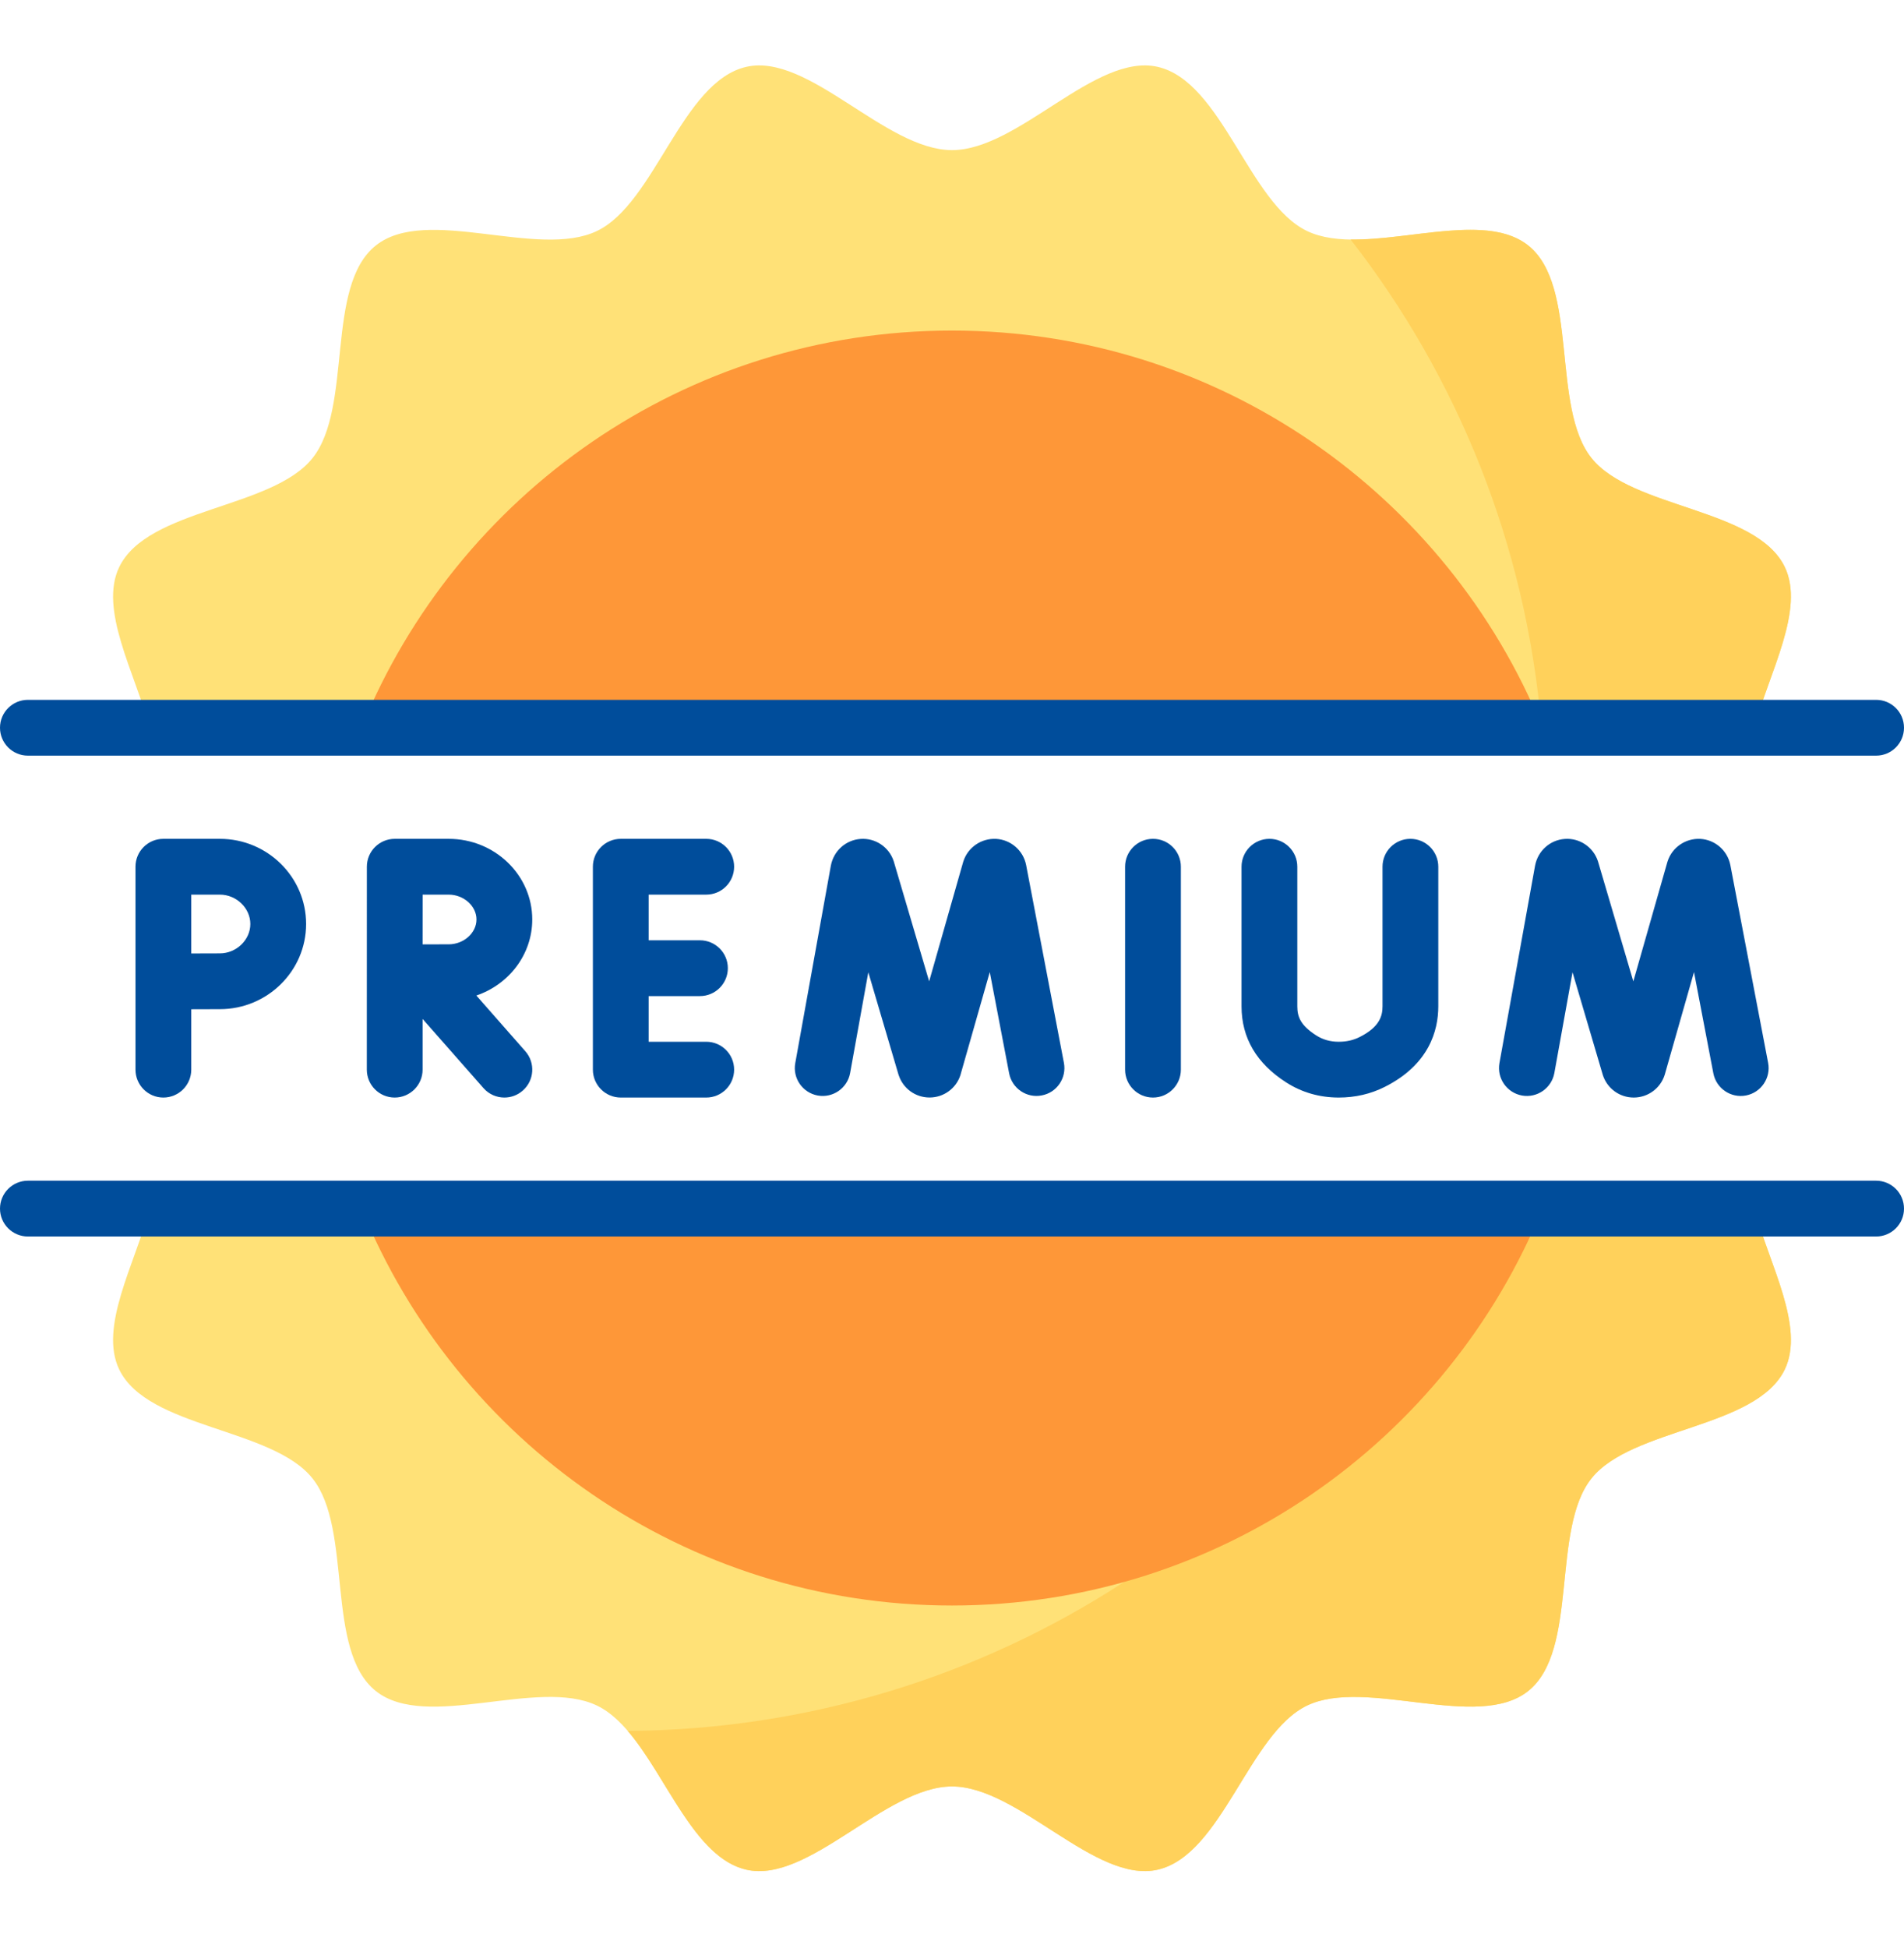 <svg width="44" height="45" viewBox="0 0 44 45" fill="none" xmlns="http://www.w3.org/2000/svg">
<path d="M3.462 27.926C3.108 29.215 2.284 30.662 2.755 31.638C3.413 33.002 6.285 32.982 7.221 34.154C8.161 35.332 7.506 38.126 8.684 39.066C9.856 40.002 12.434 38.745 13.798 39.404C15.14 40.051 15.76 42.856 17.247 43.194C18.688 43.522 20.46 41.271 22 41.271C23.54 41.271 25.311 43.522 26.752 43.194C28.239 42.856 28.859 40.051 30.201 39.404C31.566 38.745 34.144 40.002 35.315 39.067C36.493 38.126 35.838 35.332 36.778 34.154C37.714 32.982 40.586 33.003 41.244 31.638C41.715 30.662 40.892 29.215 40.538 27.926H3.462V27.926Z" fill="#FFE177"/>
<path d="M40.538 16.813C40.892 15.524 41.715 14.077 41.244 13.101C40.586 11.736 37.714 11.757 36.778 10.585C35.838 9.407 36.493 6.613 35.316 5.672C34.144 4.736 31.566 5.993 30.201 5.335C28.859 4.688 28.24 1.882 26.752 1.544C25.311 1.217 23.54 3.468 22 3.468C20.46 3.468 18.688 1.217 17.248 1.544C15.76 1.882 15.14 4.688 13.798 5.335C12.434 5.993 9.856 4.736 8.684 5.672C7.506 6.612 8.162 9.407 7.221 10.585C6.285 11.757 3.413 11.736 2.755 13.101C2.284 14.077 3.108 15.524 3.462 16.813H40.538V16.813Z" fill="#FFE177"/>
<path d="M41.245 13.098C40.587 11.734 37.715 11.754 36.779 10.582C35.839 9.405 36.494 6.61 35.316 5.67C34.393 4.933 32.599 5.556 31.211 5.532C33.675 8.699 35.266 12.579 35.623 16.811H40.539C40.892 15.522 41.716 14.075 41.245 13.098Z" fill="#FFD15B"/>
<path d="M40.538 27.926H33.579C30.146 35.02 22.903 39.926 14.508 39.989C15.413 41.045 16.048 42.922 17.248 43.194C18.689 43.522 20.46 41.271 22 41.271C23.54 41.271 25.311 43.522 26.752 43.194C28.24 42.856 28.86 40.051 30.202 39.404C31.566 38.745 34.144 40.002 35.316 39.066C36.493 38.126 35.838 35.332 36.778 34.154C37.714 32.982 40.586 33.002 41.245 31.638C41.716 30.662 40.892 29.215 40.538 27.926Z" fill="#FFD15B"/>
<path d="M35.643 16.81C33.45 11.429 28.168 7.637 21.999 7.637C15.831 7.637 10.549 11.429 8.355 16.81H35.643Z" fill="#FE9738"/>
<path d="M8.355 27.918C10.549 33.298 15.831 37.091 21.999 37.091C28.168 37.091 33.45 33.298 35.643 27.918H8.355Z" fill="#FE9738"/>
<path d="M23.712 19.979C23.644 19.646 23.359 19.399 23.019 19.38C22.679 19.363 22.368 19.574 22.263 19.898C22.261 19.905 22.259 19.912 22.256 19.92L21.472 22.671L20.658 19.913C20.656 19.906 20.654 19.898 20.651 19.89C20.543 19.567 20.228 19.357 19.889 19.381C19.549 19.404 19.267 19.653 19.201 19.995L18.378 24.56C18.314 24.91 18.547 25.245 18.897 25.309C19.247 25.372 19.583 25.139 19.646 24.789L20.066 22.462L20.762 24.821C20.765 24.829 20.767 24.836 20.77 24.844C20.872 25.15 21.158 25.355 21.481 25.355H21.485C21.809 25.354 22.095 25.145 22.195 24.837C22.197 24.829 22.199 24.822 22.201 24.814L22.873 22.457L23.32 24.795C23.387 25.145 23.725 25.375 24.074 25.307C24.424 25.241 24.653 24.903 24.586 24.553L23.712 19.979Z" fill="#004D9B"/>
<path d="M40.86 24.554L39.986 19.98C39.918 19.646 39.633 19.399 39.293 19.38C38.954 19.363 38.642 19.574 38.537 19.898C38.534 19.905 38.532 19.912 38.53 19.92L37.745 22.672L36.932 19.913C36.929 19.906 36.927 19.898 36.925 19.89C36.816 19.567 36.502 19.357 36.163 19.381C35.823 19.404 35.541 19.653 35.475 19.995L34.651 24.56C34.588 24.91 34.821 25.245 35.171 25.309C35.521 25.372 35.856 25.139 35.92 24.789L36.34 22.462L37.036 24.821C37.038 24.829 37.041 24.837 37.043 24.844C37.146 25.151 37.432 25.356 37.754 25.356H37.758C38.083 25.354 38.368 25.145 38.468 24.837C38.471 24.83 38.473 24.822 38.475 24.814L39.147 22.457L39.594 24.795C39.661 25.145 39.999 25.375 40.348 25.308C40.697 25.241 40.927 24.903 40.86 24.554Z" fill="#004D9B"/>
<path d="M26.645 19.379C26.288 19.379 26 19.667 26 20.023V24.711C26 25.067 26.288 25.356 26.645 25.356C27.001 25.356 27.289 25.067 27.289 24.711V20.023C27.289 19.667 27.001 19.379 26.645 19.379Z" fill="#004D9B"/>
<path d="M16.321 20.668C16.677 20.668 16.965 20.38 16.965 20.023C16.965 19.667 16.677 19.379 16.321 19.379H14.346C13.99 19.379 13.701 19.667 13.701 20.023V24.711C13.701 25.067 13.99 25.356 14.346 25.356H16.321C16.677 25.356 16.965 25.067 16.965 24.711C16.965 24.355 16.677 24.067 16.321 24.067H14.99V23.012H16.175C16.531 23.012 16.82 22.723 16.82 22.367C16.82 22.011 16.531 21.723 16.175 21.723H14.99V20.668H16.321Z" fill="#004D9B"/>
<path d="M32.593 19.379C32.237 19.379 31.949 19.667 31.949 20.023V23.246C31.949 23.466 31.886 23.724 31.42 23.958C31.275 24.031 31.118 24.067 30.938 24.067C30.938 24.067 30.937 24.067 30.936 24.067C30.741 24.067 30.572 24.019 30.418 23.921C30.054 23.688 29.98 23.491 29.98 23.249V20.023C29.98 19.668 29.692 19.379 29.336 19.379C28.98 19.379 28.691 19.668 28.691 20.023V23.249C28.691 23.978 29.039 24.569 29.724 25.007C30.085 25.238 30.492 25.355 30.934 25.356H30.938C31.319 25.356 31.676 25.273 32 25.11C33.023 24.595 33.238 23.812 33.238 23.246V20.024C33.238 19.667 32.949 19.379 32.593 19.379Z" fill="#004D9B"/>
<path d="M12.3 21.242C12.3 20.215 11.434 19.379 10.368 19.379H9.123C8.767 19.379 8.478 19.667 8.478 20.023L8.477 24.711C8.477 25.067 8.765 25.356 9.121 25.356C9.477 25.356 9.766 25.067 9.766 24.711V23.54L11.172 25.137C11.299 25.282 11.477 25.356 11.656 25.356C11.807 25.356 11.959 25.303 12.081 25.195C12.349 24.96 12.375 24.553 12.139 24.285L11.008 22.999C11.759 22.744 12.3 22.053 12.3 21.242ZM10.368 21.816C10.227 21.816 9.994 21.817 9.766 21.817L9.767 20.668H10.368C10.717 20.668 11.011 20.931 11.011 21.242C11.011 21.553 10.717 21.816 10.368 21.816Z" fill="#004D9B"/>
<path d="M5.081 19.379H3.775C3.419 19.379 3.131 19.667 3.131 20.023V24.711C3.131 25.067 3.419 25.356 3.775 25.356C4.131 25.356 4.42 25.067 4.42 24.711V23.316C4.667 23.315 4.927 23.314 5.081 23.314C6.18 23.314 7.074 22.431 7.074 21.346C7.074 20.261 6.18 19.379 5.081 19.379ZM5.081 22.025C4.926 22.025 4.667 22.026 4.42 22.027V20.668H5.081C5.462 20.668 5.785 20.979 5.785 21.346C5.785 21.714 5.462 22.025 5.081 22.025Z" fill="#004D9B"/>
<path d="M43.355 17.457H0.645C0.289 17.457 0 17.169 0 16.812C0 16.456 0.289 16.168 0.645 16.168H43.355C43.712 16.168 44 16.456 44 16.812C44 17.169 43.712 17.457 43.355 17.457Z" fill="#004D9B"/>
<path d="M43.355 28.566H0.645C0.289 28.566 0 28.278 0 27.922C0 27.566 0.289 27.277 0.645 27.277H43.355C43.712 27.277 44 27.566 44 27.922C44 28.278 43.712 28.566 43.355 28.566Z" fill="#004D9B"/>
</svg>
